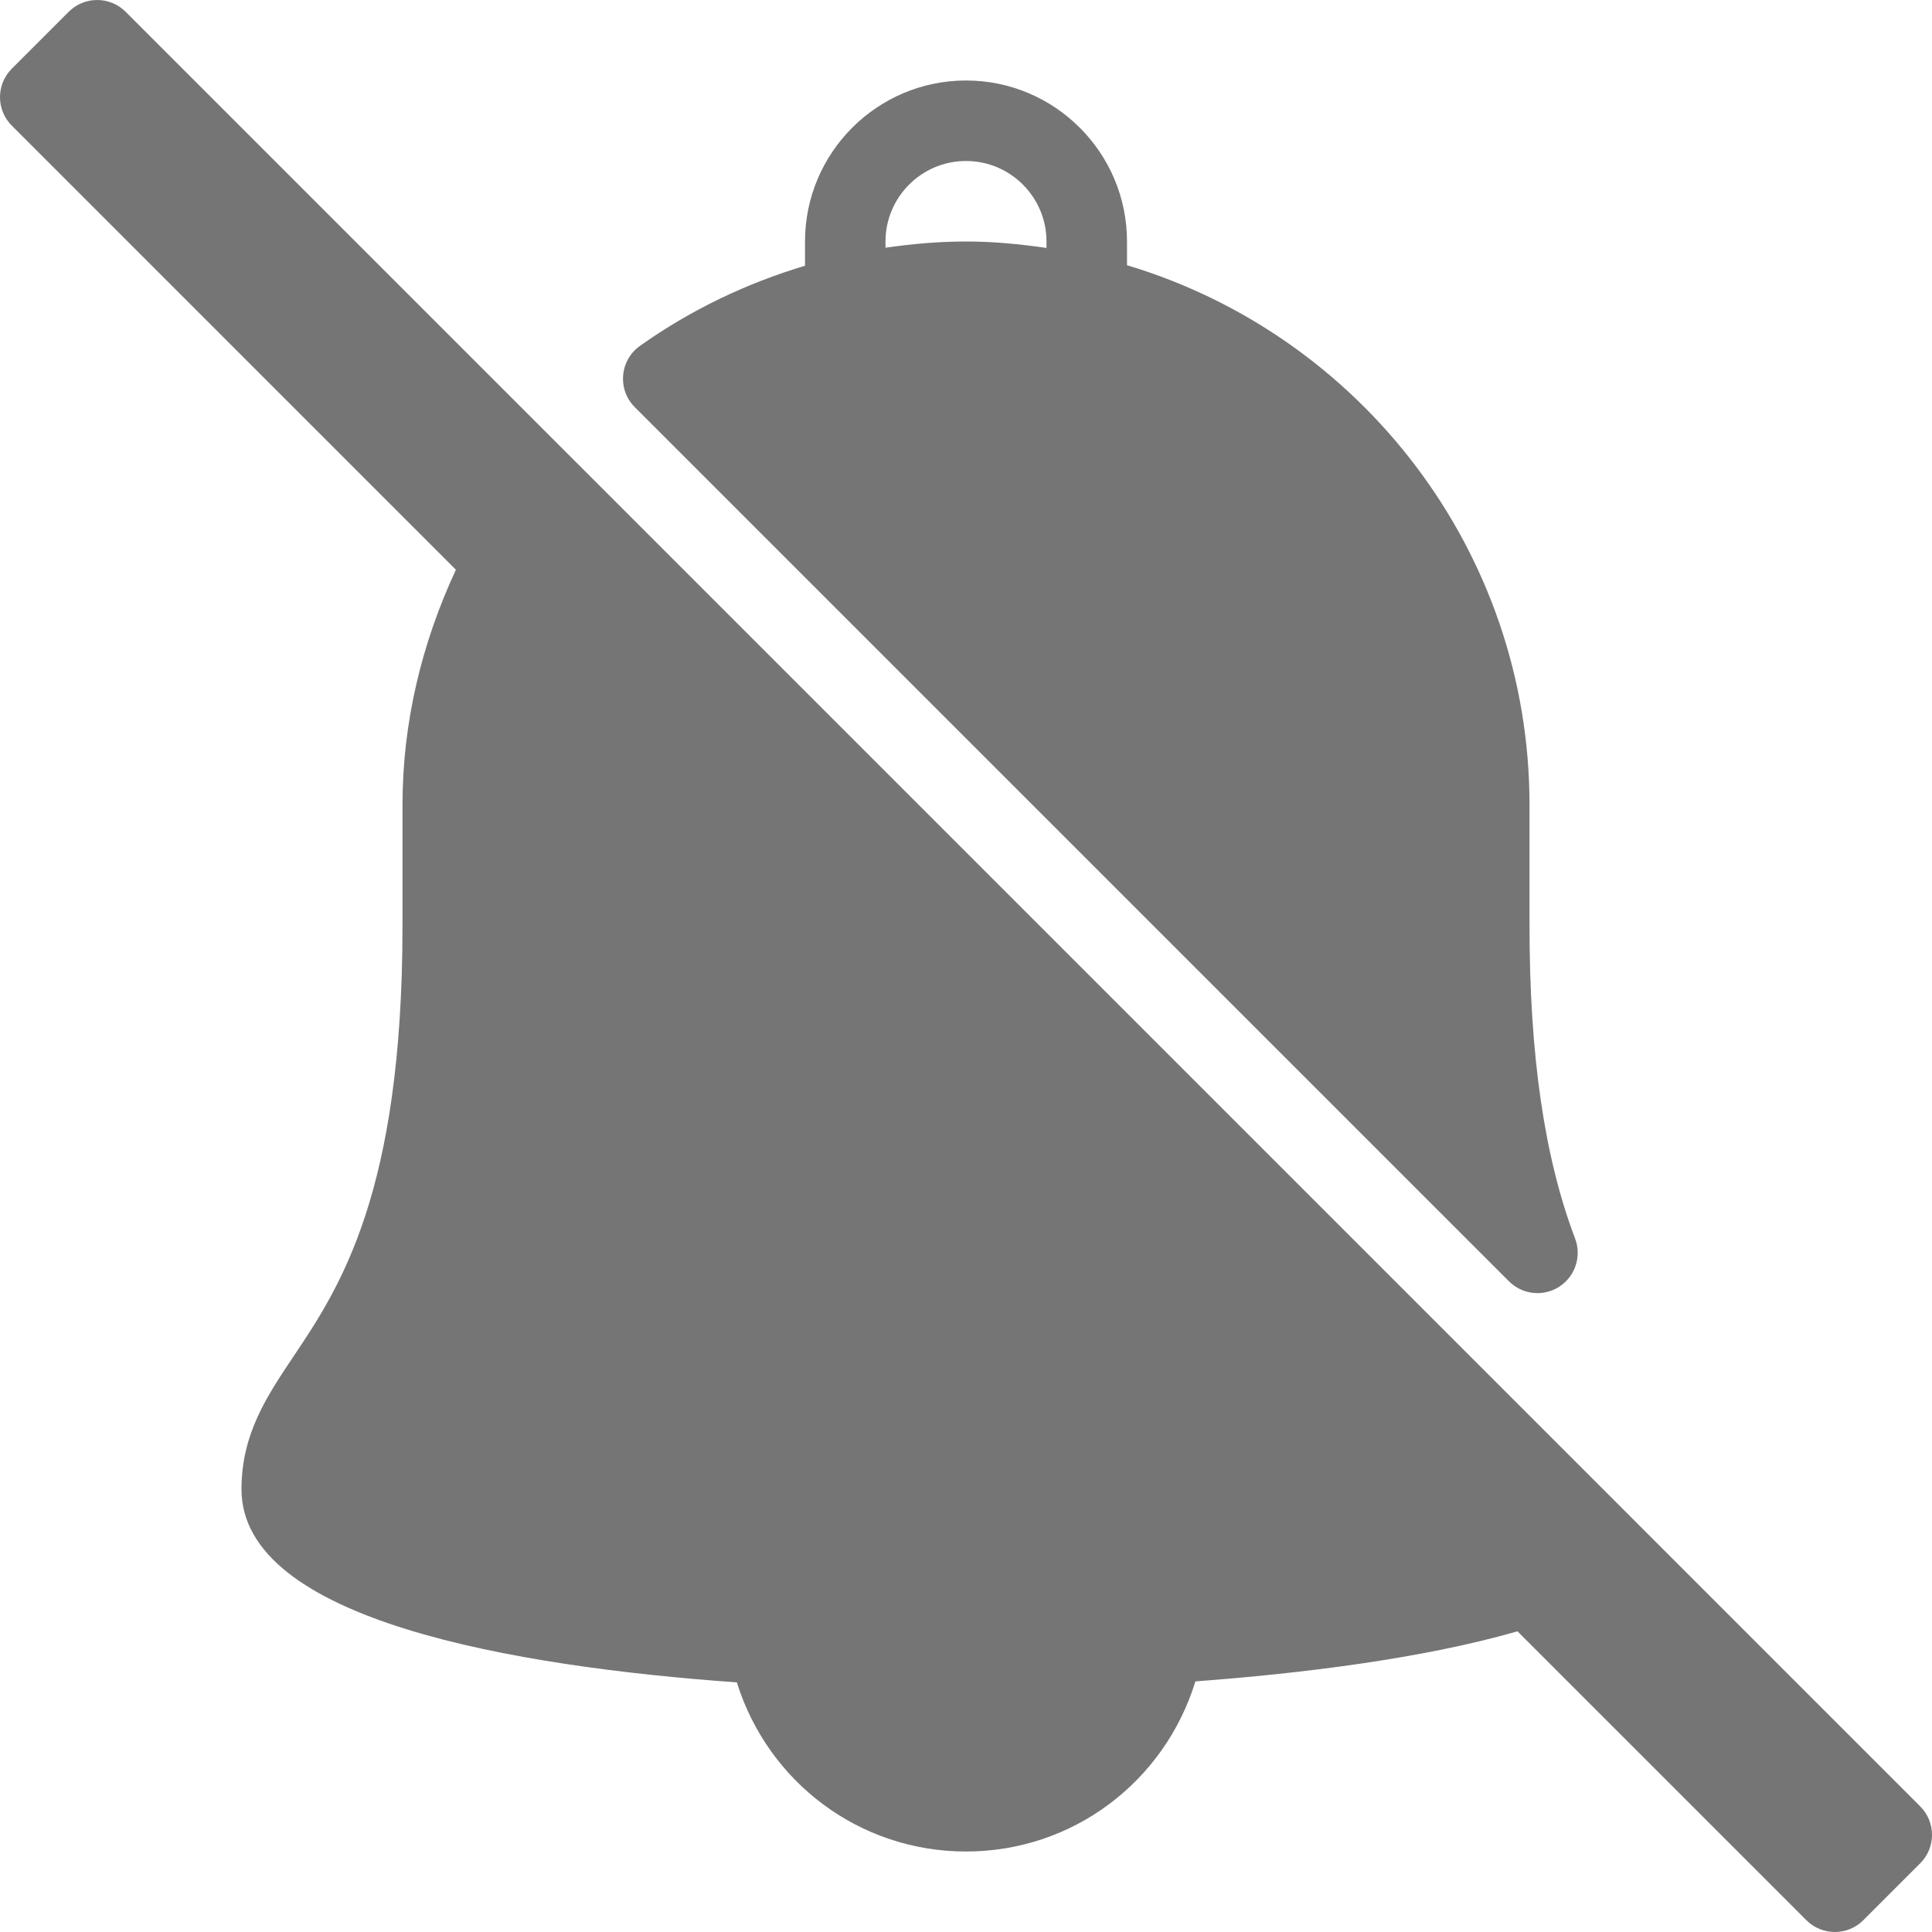 <?xml version="1.0" encoding="iso-8859-1"?>
<!-- Generator: Adobe Illustrator 19.0.0, SVG Export Plug-In . SVG Version: 6.00 Build 0)  -->
<svg xmlns="http://www.w3.org/2000/svg" xmlns:xlink="http://www.w3.org/1999/xlink" version="1.1" id="Capa_1" x="0px" y="0px" viewBox="0 0 511.997 511.997" style="enable-background:new 0 0 511.997 511.997;" xml:space="preserve" width="512px" height="512px">
<g>
	<g>
		<g>
			<path d="M508.872,478.706l-75.294-75.294c0,0-0.009-0.02-0.017-0.027L152.79,122.614c-0.008-0.008-0.018-0.009-0.018-0.009     L33.292,3.124c-4.167-4.165-10.919-4.165-15.086,0L3.125,18.206c-4.167,4.165-4.167,10.919,0,15.085L120.82,150.988     c-9.064,19.469-14.155,40.492-14.155,62.345v32c0,71.01-16.708,95.958-28.917,114.177c-7.063,10.552-13.75,20.521-13.75,35.156     c0,34.775,72.495,46.978,131.271,51.181c8.241,26.383,32.432,44.819,60.729,44.819c28.388,0,52.634-18.56,60.797-45.081     c27.87-2.087,60.012-5.984,85.352-13.271l76.559,76.559c4.167,4.165,10.919,4.165,15.086,0l15.081-15.082     C513.039,489.626,513.039,482.872,508.872,478.706z" fill="#757575"/>
			<path d="M399.895,339.562c2.063,2.063,4.792,3.125,7.542,3.125c2,0,4.021-0.563,5.792-1.708c4.229-2.74,5.958-8.052,4.188-12.75     c-8.125-21.365-12.083-48.479-12.083-82.896v-32c0-67.512-45.066-124.63-106.667-143.043v-6.29     c0-23.531-19.146-42.667-42.667-42.667s-42.667,19.135-42.667,42.667v6.422c-15.488,4.647-30.263,11.664-43.75,21.255     c-2.563,1.813-4.188,4.667-4.438,7.802c-0.271,3.125,0.854,6.208,3.083,8.427L399.895,339.562z M234.665,63.999     c0-11.76,9.563-21.333,21.333-21.333c11.771,0,21.333,9.573,21.333,21.333v1.704c-6.987-1.007-14.072-1.704-21.333-1.704     c-7.197,0-14.306,0.634-21.333,1.647V63.999z" fill="#757575"/>
		</g>
	</g>
</g>
<g>
</g>
<g>
</g>
<g>
</g>
<g>
</g>
<g>
</g>
<g>
</g>
<g>
</g>
<g>
</g>
<g>
</g>
<g>
</g>
<g>
</g>
<g>
</g>
<g>
</g>
<g>
</g>
<g>
</g>
</svg>
